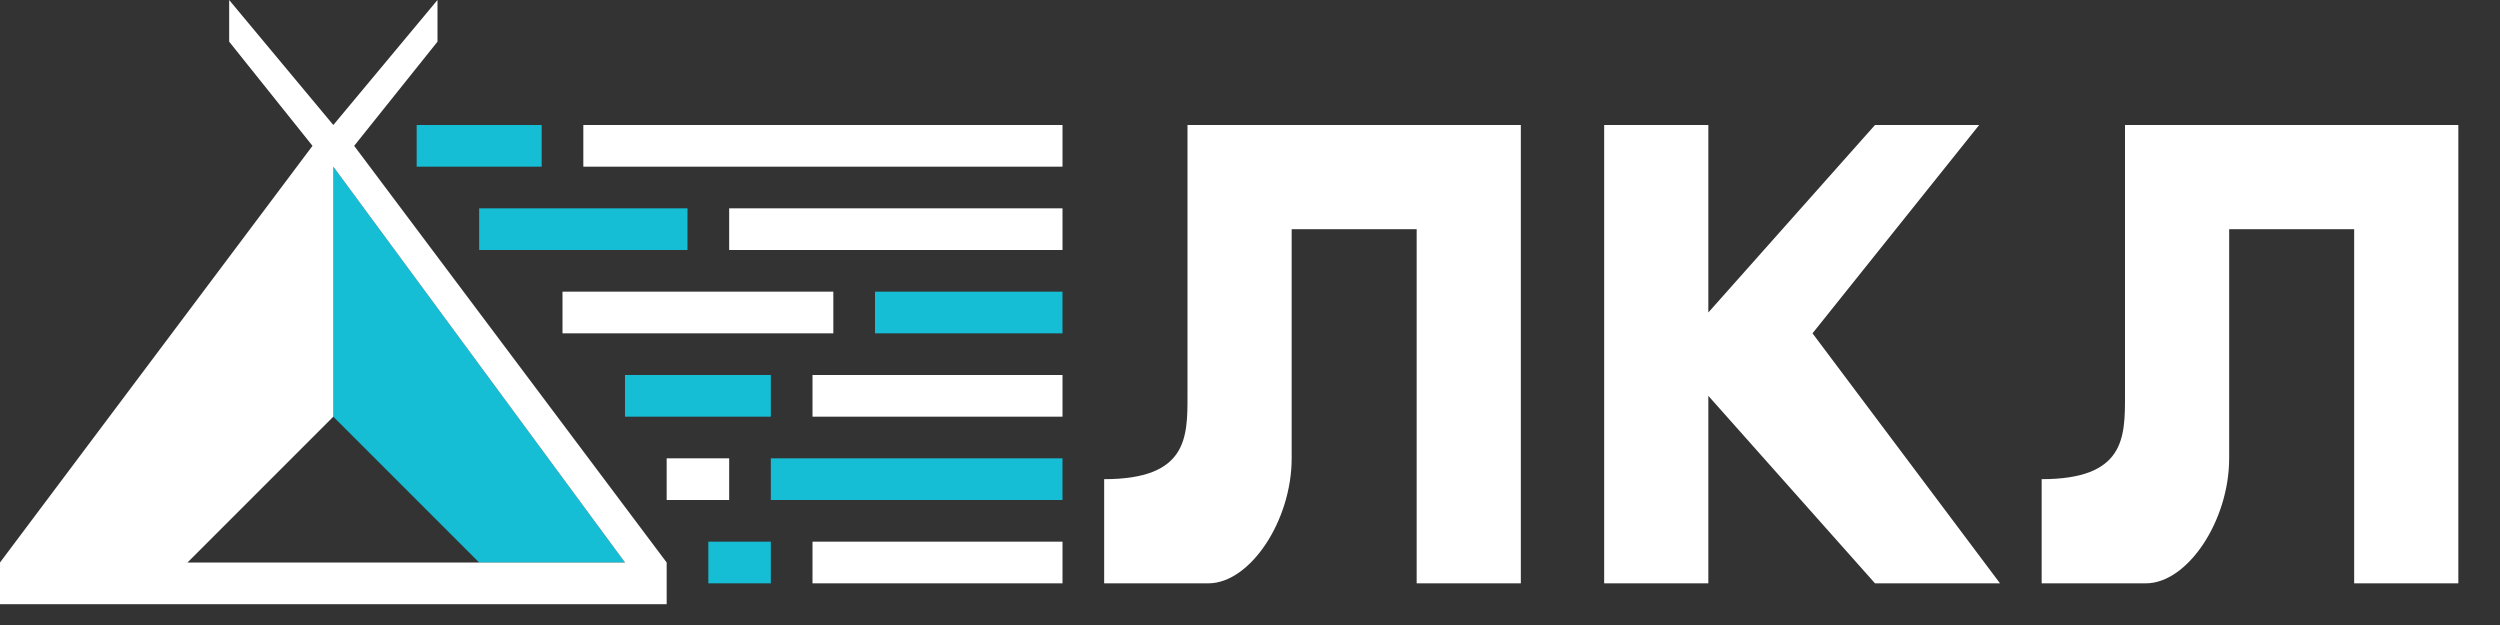 <svg xmlns="http://www.w3.org/2000/svg" preserveAspectRatio="xMidYMid" width="120" height="30" viewBox="0 0 120 30"><rect x="0" y="0" width="120" height="30" fill="#333333" stroke="none"/><defs><style>.cls-5 { fill: #16bed5; } .cls-6 { fill: #ffffff; }</style></defs><g id="logo" fill-rule="evenodd"><g id="codecamp"><g id="camp"><path d="M16 20l7 7h7L16 8" id="path-1" class="cls-5"/><path d="M0 27v2h32v-2L17 7l4-5V0l-5 6-5-6v2l4 5L0 27h30L16 8v12l-7 7" id="path-2" class="cls-6"/></g><g id="code"><path d="M37 24v-2h14v2H37zm5-10h9v2h-9v-2zm-12 4h7v2h-7v-2zm-7-8h10v2H23v-2zm-3-4h6v2h-6V6zm17 22h-3v-2h3v2z" id="path-3" class="cls-5"/><path d="M39 28v-2h12v2H39zm0-10h12v2H39v-2zm-4-8h16v2H35v-2zm-7-4h23v2H28V6zm12 10H27v-2h13v2zm-5 8h-3v-2h3v2z" id="path-4" class="cls-6"/></g></g><g id="letters"><path d="M57 6h16v22h-5V11h-6v11c0 3-2 6-4 6h-5v-5c4 0 4-2 4-4V6z" id="path-5" class="cls-6"/><path d="M77 28V6h5v9l8-9h5l-8 10 9 12h-6l-8-9v9h-5z" id="path-6" class="cls-6"/><path d="M102 6h16v22h-5V11h-6v11c0 3-2 6-4 6h-5v-5c4 0 4-2 4-4V6z" id="path-7" class="cls-6"/></g></g></svg>
